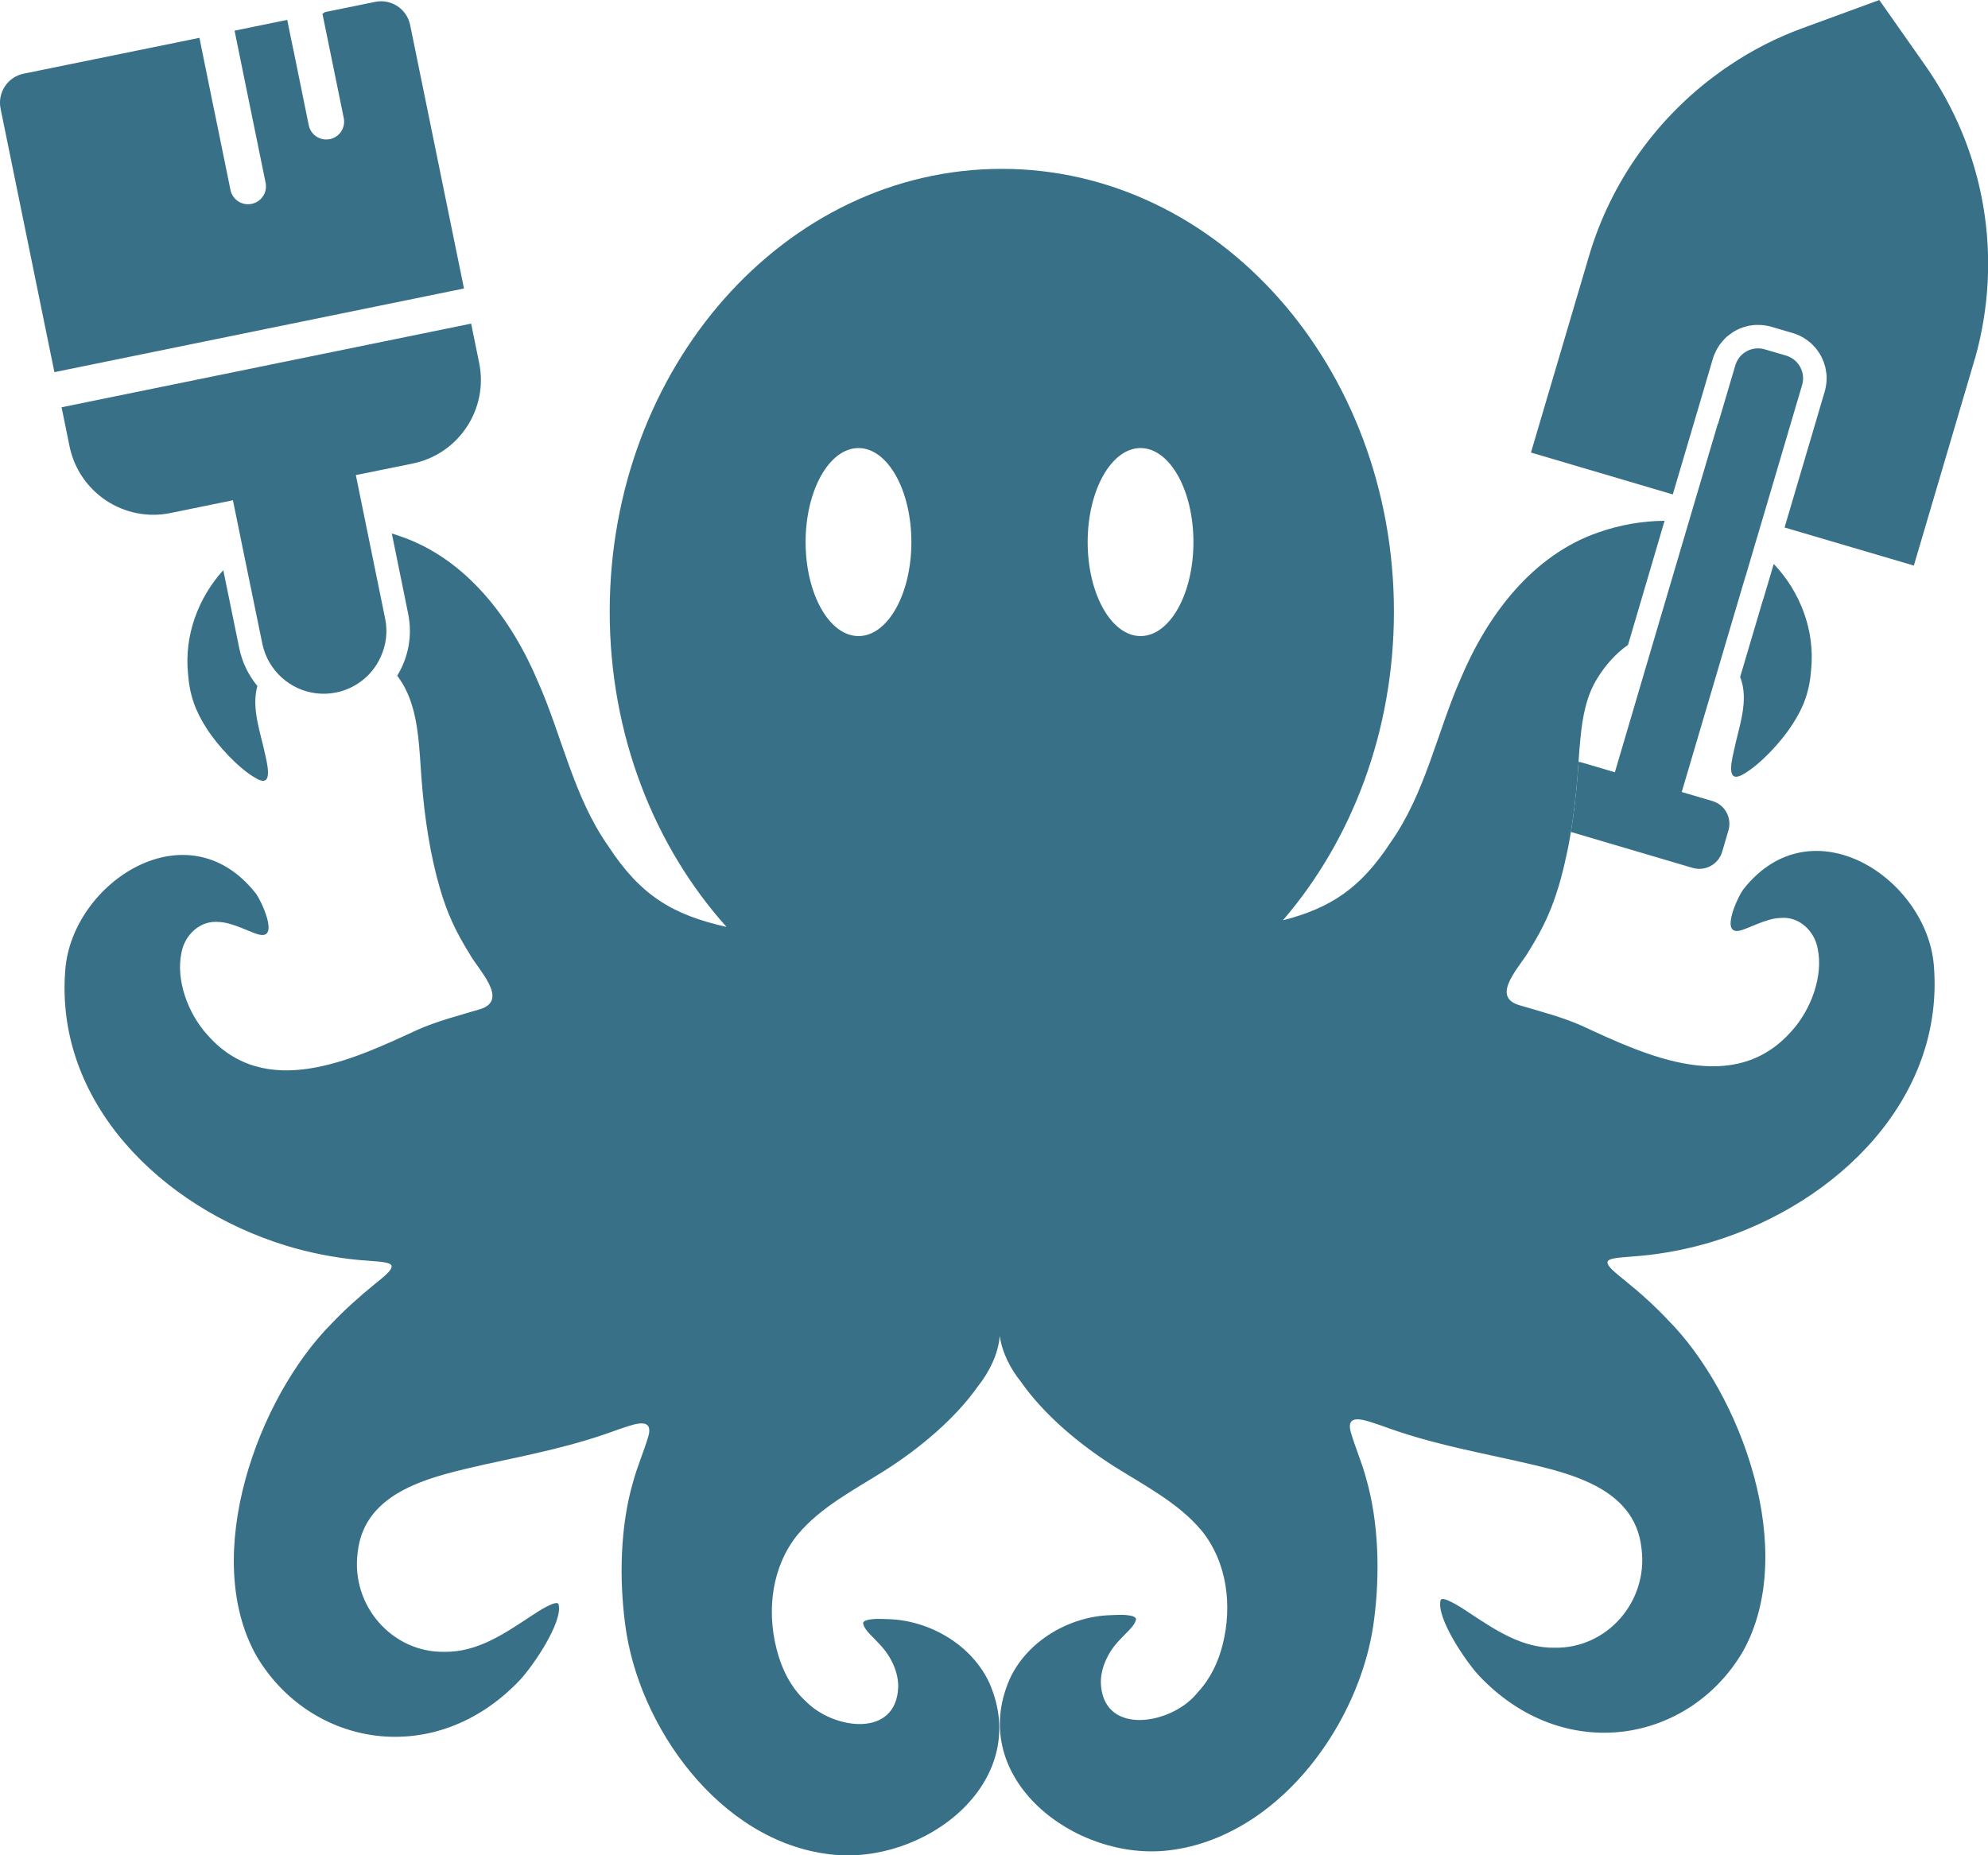 <?xml version="1.0" encoding="UTF-8"?>
<svg id="Calque_2" data-name="Calque 2" xmlns="http://www.w3.org/2000/svg" viewBox="0 0 169.16 157.89">
  <defs>
    <style>
      .cls-1 {
        fill: #387187;
      }
    </style>
  </defs>
  <g id="Calque_1-2" data-name="Calque 1">
    <g>
      <path class="cls-1" d="M21.73,66.2c-1.41-.8-3.21-2.74-4.12-4.17-.97-1.48-1.48-2.87-1.61-4.7-.33-3.26.87-6.46,3-8.81l1.36,6.65c.25,1.21.79,2.3,1.54,3.21-.53,1.9.27,3.94.68,5.9.33,1.41.47,2.73-.85,1.92Z"/>
      <path class="cls-1" d="M35.1,39.45l-4.82.98.91,4.47,1.58,7.73c.24,1.14.08,2.27-.37,3.26-.12.26-.25.51-.41.75-.75,1.14-1.94,1.99-3.38,2.29-2.3.47-4.55-.62-5.67-2.54-.29-.49-.5-1.03-.62-1.62l-1.6-7.79-.9-4.41-5.32,1.09c-3.93.8-7.77-1.74-8.58-5.67l-.68-3.33,34.85-7.12.68,3.33c.81,3.93-1.73,7.78-5.67,8.58Z"/>
      <g>
        <path class="cls-1" d="M154.11,56.99c-.13,1.83-.64,3.22-1.62,4.7-.91,1.42-2.7,3.36-4.11,4.17-1.32.8-1.19-.52-.85-1.93.43-2.1,1.33-4.31.54-6.32l1.95-6.59h.01l.9-3.03c2.24,2.36,3.52,5.64,3.18,9Z"/>
        <path class="cls-1" d="M168.03,30.56c-.03.1-.06.21-.09.31l-.3,1.03-4.79,16.23-11-3.24,3.41-11.55c.11-.38.17-.77.17-1.16v-.02c0-.14,0-.29-.03-.42-.01-.1-.03-.21-.05-.3v-.02c-.02-.12-.05-.24-.09-.35-.02-.09-.05-.19-.09-.28-.06-.17-.14-.34-.23-.51-.04-.07-.07-.13-.12-.2-.05-.08-.1-.16-.16-.24-.02-.03-.05-.07-.07-.1-.05-.06-.1-.11-.14-.17-.07-.08-.14-.15-.22-.23-.07-.08-.15-.15-.24-.22-.08-.07-.17-.13-.26-.2-.09-.06-.18-.12-.27-.18-.19-.11-.39-.21-.6-.29-.11-.04-.21-.08-.32-.11l-1.8-.53c-.09-.03-.19-.05-.28-.07-.1-.02-.2-.04-.29-.05-.19-.03-.38-.04-.58-.04h-.16c-.06,0-.11,0-.17.01-.09.01-.19.02-.28.04-.13,0-.26.04-.39.08-.09.02-.18.05-.28.08-.1.03-.19.07-.29.11-.1.04-.2.09-.29.14-.1.05-.19.1-.28.16h0c-.08.06-.17.12-.25.18-.17.12-.34.26-.48.42-.07.08-.14.16-.21.24-.07.08-.13.16-.2.25-.14.2-.26.41-.35.63-.04.07-.07.14-.1.21-.04.1-.08.21-.11.32l-.8,2.72-2.61,8.83h-.02s-12.05-3.56-12.05-3.56l4.95-16.76c1.87-6.32,5.83-11.8,11.09-15.59.28-.21.56-.4.85-.59,1.92-1.3,4.01-2.37,6.23-3.18l6.52-2.39,3.87,5.51c5.16,7.33,6.7,16.44,4.26,25.05Z"/>
        <path class="cls-1" d="M153.34,32.77l-1.54,5.22-1.87,6.33-.66,2.22-.73,2.48h-.01l-1.91,6.46-3.52,11.92,2.61.77c1.07.31,1.68,1.44,1.36,2.51l-.53,1.81c-.32,1.07-1.44,1.68-2.51,1.37l-10.36-3.06c.25-1.53.42-3.08.55-4.59.04-.45.07-.91.1-1.37.12,0,.24.03.35.07l2.74.81,3.53-11.97,2.75-9.31,2.48-8.38h.02s1.47-4.97,1.47-4.97c.31-1.07,1.44-1.68,2.51-1.36l1.81.53c1.07.32,1.68,1.44,1.36,2.51Z"/>
        <path class="cls-1" d="M139.61,106.87c2.01-.18,4.19-.61,6.17-1.22,10.61-3.26,19.71-12.21,18.77-23.52-.62-7.38-10.37-13.83-16.19-6.47-.46.58-2.03,3.91-.33,3.54.75-.17,2.24-1.05,3.45-1.08,1.61-.17,2.93,1.12,3.19,2.62.48,2.29-.54,5.14-2.2,6.98-4.93,5.63-12.33,2.14-17.9-.44-1.7-.75-3.59-1.23-5.33-1.75-2.48-.77.18-3.34.91-4.69,1.22-1.96,1.89-3.46,2.51-5.53.24-.83.45-1.67.63-2.53.15-.65.27-1.31.38-1.98.25-1.53.42-3.08.55-4.59.04-.45.07-.91.1-1.37.04-.66.09-1.33.16-2,.17-1.83.51-3.64,1.44-5.12.66-1.08,1.55-2.1,2.61-2.84l3.11-10.56c-1.91.01-3.83.36-5.58.97-5.67,1.93-9.49,7.08-11.73,12.37-2.05,4.62-3.02,9.79-5.99,14.01-2.55,3.9-5.07,5.59-9.18,6.65,5.84-6.78,9.45-16.05,9.45-26.27,0-20.81-14.94-37.68-33.37-37.68s-33.36,16.87-33.36,37.68c0,10.5,3.81,20,9.94,26.83-4.63-1.04-7.33-2.7-10.05-6.86-2.98-4.23-3.94-9.39-6-14.02-2.23-5.29-6.05-10.44-11.73-12.37-.23-.08-.46-.16-.7-.23l1.39,6.83c.37,1.83.04,3.68-.93,5.27.14.18.26.37.38.56,1.51,2.4,1.47,5.64,1.71,8.5.24,3.01.7,6.17,1.56,9.1.61,2.06,1.29,3.56,2.51,5.52.73,1.35,3.39,3.92.9,4.7-1.73.52-3.63,1-5.32,1.75-5.57,2.58-12.97,6.07-17.9.43-1.66-1.83-2.69-4.68-2.2-6.98.26-1.49,1.57-2.78,3.18-2.62,1.22.04,2.71.92,3.46,1.08,1.7.38.13-2.95-.33-3.53-5.82-7.37-15.58-.92-16.19,6.46-.95,11.31,8.16,20.27,18.77,23.53,1.98.61,4.16,1.03,6.16,1.22,1.24.11,2.38.13,2.71.36.55.31-.87,1.32-1.28,1.67-1.33,1.08-2.59,2.21-3.71,3.39-6.27,6.31-11.17,19.74-6.4,28.26,4.58,7.78,15.21,9.68,22.42,2.08,1.08-1.14,3.69-4.94,3.3-6.45-.13-.44-1.71.57-2.42,1.05-2.24,1.48-4.51,3.02-7.27,2.99-4.45.09-7.98-3.91-7.41-8.42.55-5.34,6.4-6.51,10.84-7.53,4.12-.9,7.48-1.54,11.39-2.99.9-.27,2.99-1.23,2.52.56-.38,1.3-.98,2.66-1.33,3.99-1.07,3.7-1.17,8.13-.66,12.01,1.09,8.71,8.05,18.51,17.42,19.61,7.99.99,17.27-6.08,13.59-14.55-1.51-3.3-5.13-5.36-8.6-5.46-.61-.02-1.3-.07-1.85.09-.15.05-.29.1-.31.25.12.86,1.69,1.66,2.46,3.29.33.64.53,1.37.53,2.1-.12,4.42-5.49,3.66-7.82,1.3-1.34-1.2-2.13-2.87-2.54-4.53-.84-3.31-.38-6.99,1.79-9.68,1.98-2.38,4.87-3.85,7.46-5.49,2.95-1.88,5.96-4.39,7.91-7.17.95-1.2,1.71-2.71,1.84-4.27.2,1.44.92,2.82,1.81,3.92,1.95,2.79,4.95,5.3,7.91,7.18,2.58,1.63,5.47,3.1,7.46,5.48,2.17,2.69,2.62,6.38,1.79,9.68-.36,1.45-1.03,2.9-2.09,4.04-.15.17-.28.34-.45.5-2.33,2.35-7.7,3.12-7.83-1.31,0-.72.2-1.45.53-2.1.77-1.63,2.34-2.43,2.47-3.28-.03-.15-.16-.2-.31-.26-.55-.15-1.24-.11-1.85-.08-3.47.09-7.1,2.16-8.6,5.45-3.68,8.47,5.6,15.54,13.59,14.56,2.52-.3,4.85-1.24,6.96-2.6,5.72-3.71,9.66-10.65,10.46-17.01.51-3.89.4-8.32-.67-12.02-.34-1.32-.95-2.69-1.32-3.99-.47-1.79,1.61-.82,2.51-.56,3.92,1.46,7.28,2.09,11.39,3,4.45,1.01,10.3,2.18,10.85,7.52.57,4.52-2.96,8.51-7.41,8.42-2.76.04-5.03-1.51-7.27-2.98-.71-.49-2.29-1.49-2.42-1.06-.39,1.51,2.22,5.32,3.3,6.45,7.21,7.6,17.84,5.71,22.42-2.08,4.77-8.51-.13-21.95-6.4-28.25-1.12-1.19-2.38-2.32-3.71-3.39-.41-.36-1.83-1.36-1.29-1.67.34-.24,1.48-.25,2.71-.37ZM73.05,54.13c-2.48,0-4.5-3.58-4.5-8s2.02-8,4.5-8,4.5,3.58,4.5,8-2.01,8-4.5,8ZM97.05,54.13c-2.48,0-4.5-3.58-4.5-8s2.02-8,4.5-8,4.5,3.58,4.5,8-2.01,8-4.5,8Z"/>
        <path class="cls-1" d="M39.48,24.55L4.63,31.67l-.79-3.86-.29-1.42L.05,9.25c-.28-1.37.6-2.7,1.96-2.98l14.96-3.05,1.16,5.71.24,1.15,1.24,6.08c.17.83.98,1.36,1.8,1.19.83-.17,1.36-.97,1.19-1.8l-1.61-7.88-.23-1.13-.8-3.93,4.48-.92.31,1.53.23,1.09,1.29,6.34c.17.83.97,1.36,1.8,1.19.82-.17,1.35-.97,1.18-1.8l-1.59-7.78-.22-1.08c.07-.05.14-.1.21-.15l2.41-.49,1.86-.38c1.37-.28,2.7.6,2.98,1.97l4.58,22.42Z"/>
      </g>
    </g>
  </g>
</svg>
